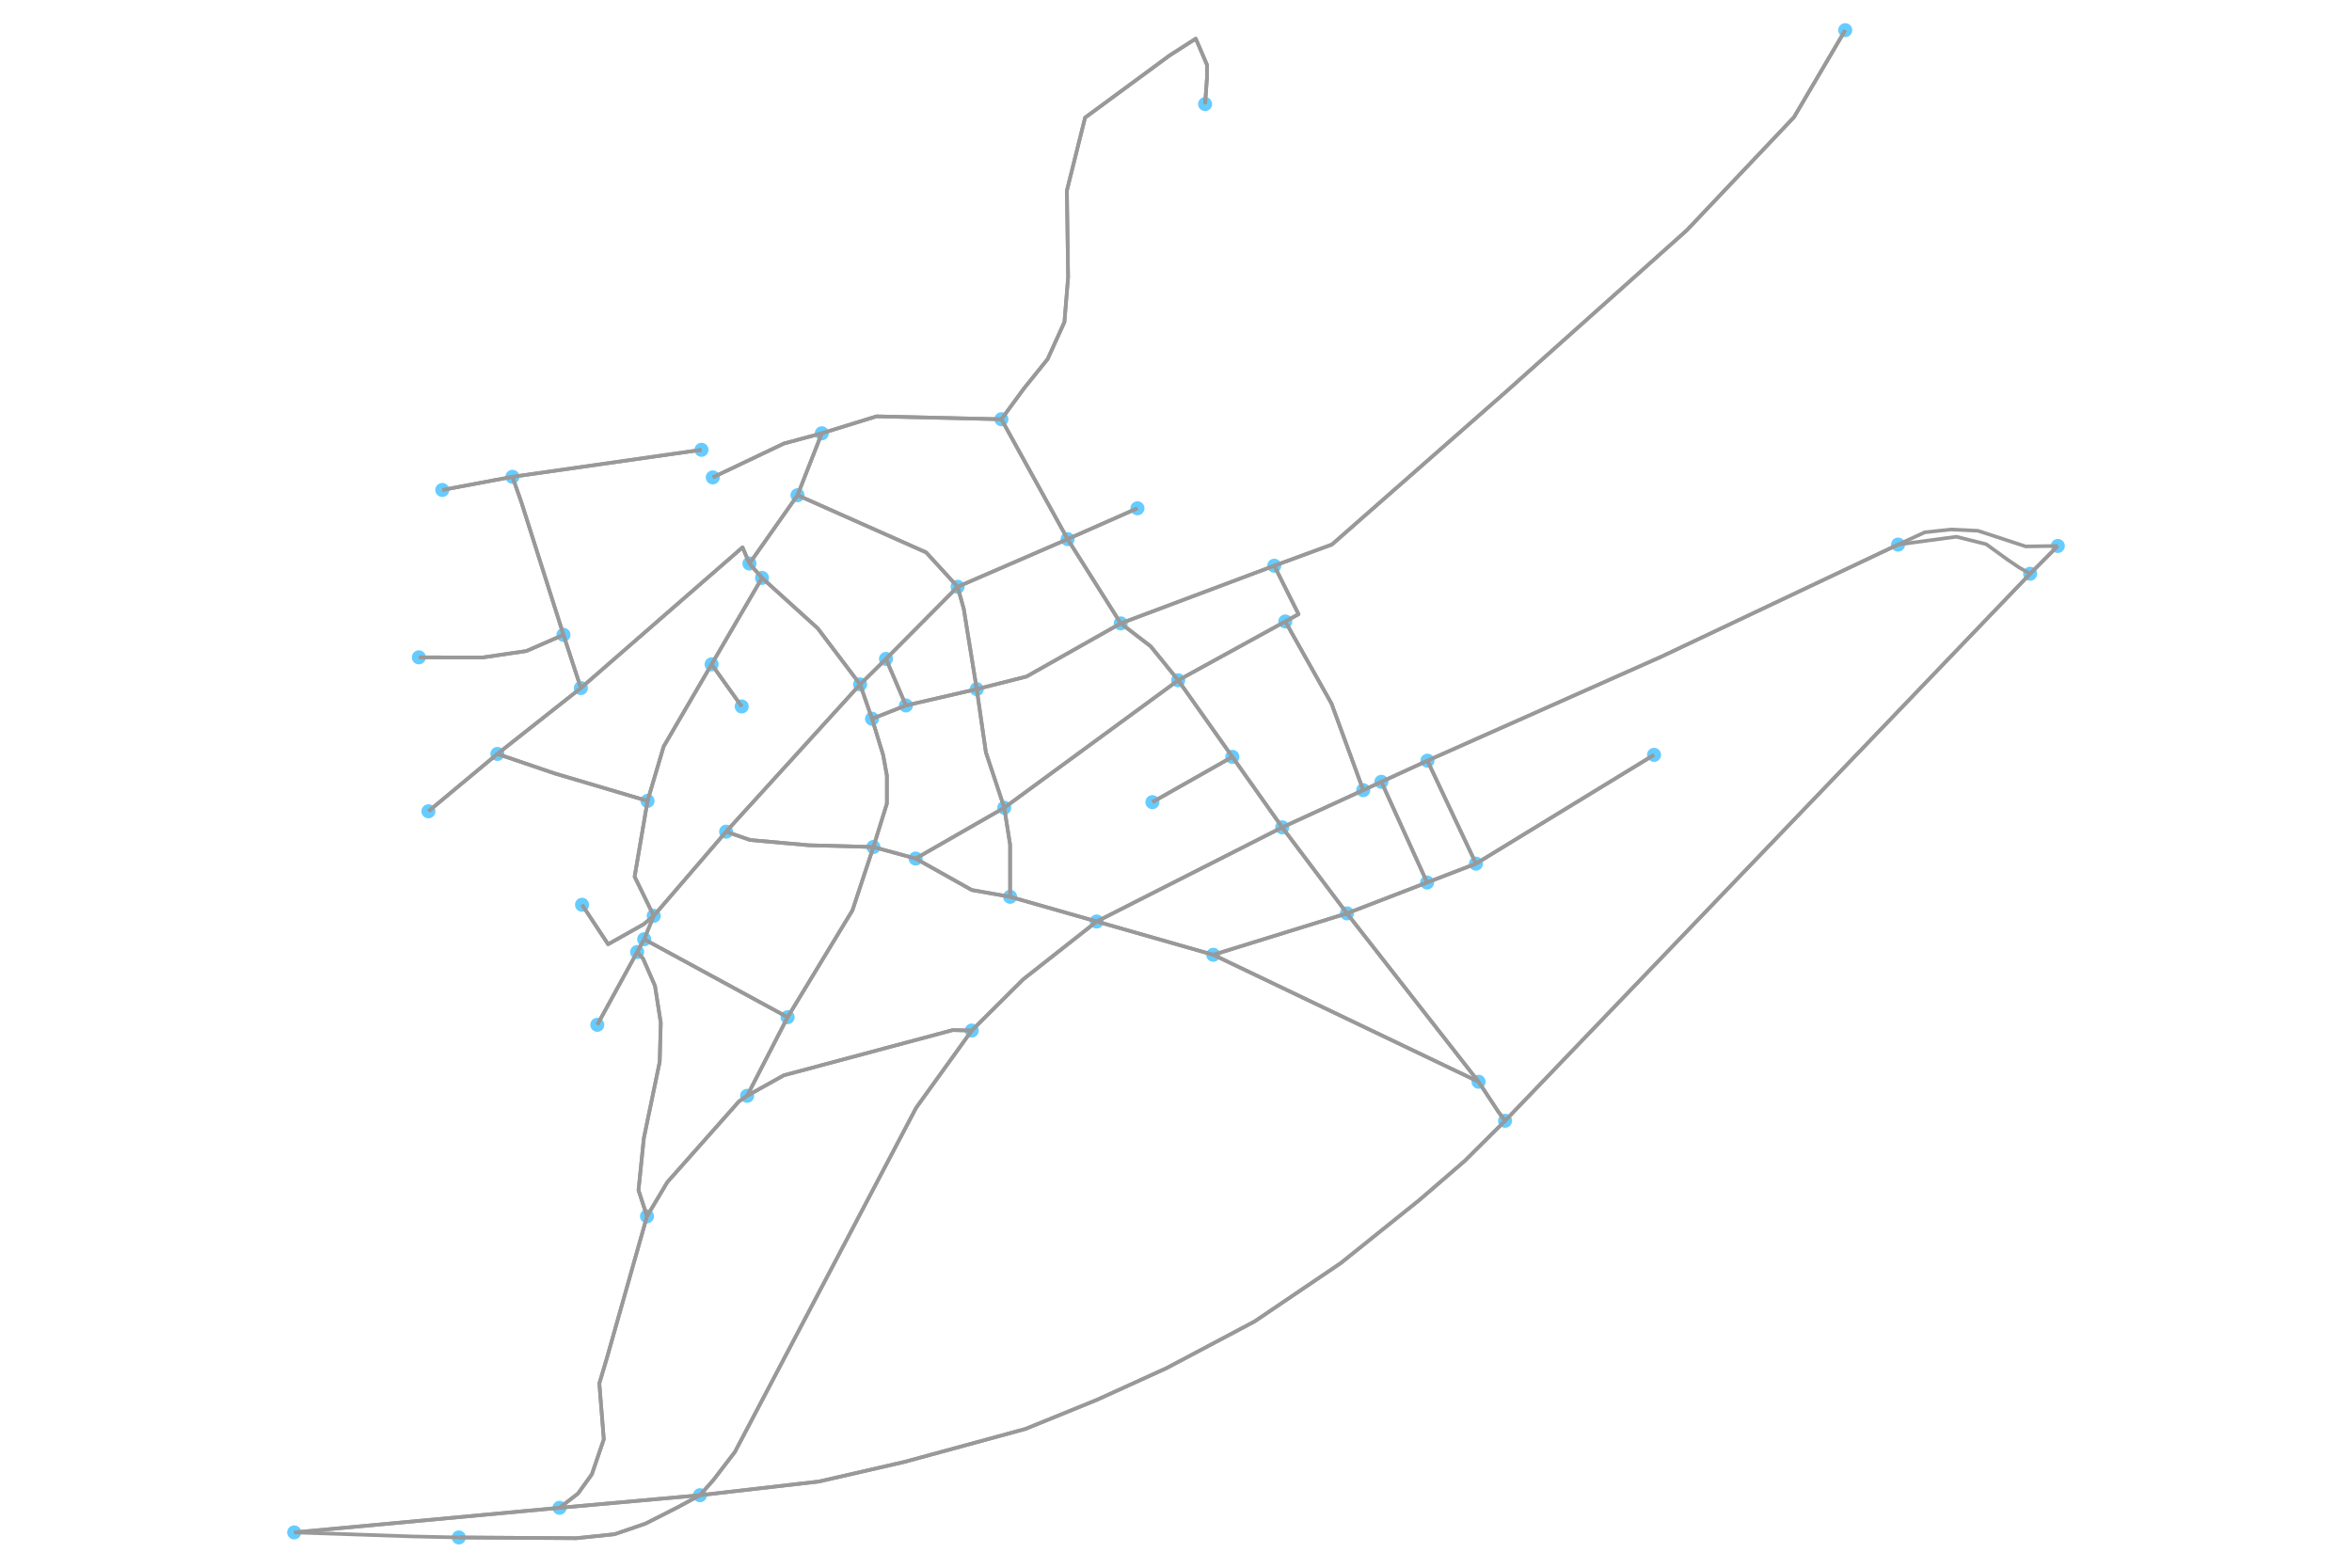 <?xml version="1.0" encoding="utf-8" standalone="no"?>
<!DOCTYPE svg PUBLIC "-//W3C//DTD SVG 1.1//EN"
  "http://www.w3.org/Graphics/SVG/1.1/DTD/svg11.dtd">
<!-- Created with matplotlib (http://matplotlib.org/) -->
<svg height="432pt" version="1.1" viewBox="0 0 647.718 432" width="647.718pt" xmlns="http://www.w3.org/2000/svg" xmlns:xlink="http://www.w3.org/1999/xlink">
 <defs>
  <style type="text/css">
*{stroke-linecap:butt;stroke-linejoin:round;}
  </style>
 </defs>
 <g id="figure_1">
  <g id="patch_1">
   <path d="M 0 432 
L 647.718 432 
L 647.718 0 
L 0 0 
z
" style="fill:none;opacity:0;"/>
  </g>
  <g id="axes_1">
   <g id="PathCollection_1">
    <defs>
     <path d="M 0 1.936 
C 0.514 1.936 1.006 1.732 1.369 1.369 
C 1.732 1.006 1.936 0.514 1.936 0 
C 1.936 -0.514 1.732 -1.006 1.369 -1.369 
C 1.006 -1.732 0.514 -1.936 0 -1.936 
C -0.514 -1.936 -1.006 -1.732 -1.369 -1.369 
C -1.732 -1.006 -1.936 -0.514 -1.936 0 
C -1.936 0.514 -1.732 1.006 -1.369 1.369 
C -1.006 1.732 -0.514 1.936 0 1.936 
z
" id="C0_0_aa3b75db2e"/>
    </defs>
    <g clip-path="url(#p2e0ff677d8)">
     <use style="fill:#66ccff;" x="414.482" xlink:href="#C0_0_aa3b75db2e" y="308.71"/>
    </g>
    <g clip-path="url(#p2e0ff677d8)">
     <use style="fill:#66ccff;" x="121.802" xlink:href="#C0_0_aa3b75db2e" y="134.958"/>
    </g>
    <g clip-path="url(#p2e0ff677d8)">
     <use style="fill:#66ccff;" x="136.972" xlink:href="#C0_0_aa3b75db2e" y="207.667"/>
    </g>
    <g clip-path="url(#p2e0ff677d8)">
     <use style="fill:#66ccff;" x="226.316" xlink:href="#C0_0_aa3b75db2e" y="119.345"/>
    </g>
    <g clip-path="url(#p2e0ff677d8)">
     <use style="fill:#66ccff;" x="275.775" xlink:href="#C0_0_aa3b75db2e" y="115.48"/>
    </g>
    <g clip-path="url(#p2e0ff677d8)">
     <use style="fill:#66ccff;" x="209.855" xlink:href="#C0_0_aa3b75db2e" y="159.186"/>
    </g>
    <g clip-path="url(#p2e0ff677d8)">
     <use style="fill:#66ccff;" x="313.236" xlink:href="#C0_0_aa3b75db2e" y="140.004"/>
    </g>
    <g clip-path="url(#p2e0ff677d8)">
     <use style="fill:#66ccff;" x="331.876" xlink:href="#C0_0_aa3b75db2e" y="28.665"/>
    </g>
    <g clip-path="url(#p2e0ff677d8)">
     <use style="fill:#66ccff;" x="294.011" xlink:href="#C0_0_aa3b75db2e" y="148.496"/>
    </g>
    <g clip-path="url(#p2e0ff677d8)">
     <use style="fill:#66ccff;" x="350.919" xlink:href="#C0_0_aa3b75db2e" y="155.826"/>
    </g>
    <g clip-path="url(#p2e0ff677d8)">
     <use style="fill:#66ccff;" x="178.325" xlink:href="#C0_0_aa3b75db2e" y="220.609"/>
    </g>
    <g clip-path="url(#p2e0ff677d8)">
     <use style="fill:#66ccff;" x="199.964" xlink:href="#C0_0_aa3b75db2e" y="229.077"/>
    </g>
    <g clip-path="url(#p2e0ff677d8)">
     <use style="fill:#66ccff;" x="240.521" xlink:href="#C0_0_aa3b75db2e" y="233.305"/>
    </g>
    <g clip-path="url(#p2e0ff677d8)">
     <use style="fill:#66ccff;" x="263.715" xlink:href="#C0_0_aa3b75db2e" y="161.629"/>
    </g>
    <g clip-path="url(#p2e0ff677d8)">
     <use style="fill:#66ccff;" x="178.176" xlink:href="#C0_0_aa3b75db2e" y="335.019"/>
    </g>
    <g clip-path="url(#p2e0ff677d8)">
     <use style="fill:#66ccff;" x="302.021" xlink:href="#C0_0_aa3b75db2e" y="253.823"/>
    </g>
    <g clip-path="url(#p2e0ff677d8)">
     <use style="fill:#66ccff;" x="252.159" xlink:href="#C0_0_aa3b75db2e" y="236.487"/>
    </g>
    <g clip-path="url(#p2e0ff677d8)">
     <use style="fill:#66ccff;" x="236.864" xlink:href="#C0_0_aa3b75db2e" y="188.516"/>
    </g>
    <g clip-path="url(#p2e0ff677d8)">
     <use style="fill:#66ccff;" x="353.107" xlink:href="#C0_0_aa3b75db2e" y="227.89"/>
    </g>
    <g clip-path="url(#p2e0ff677d8)">
     <use style="fill:#66ccff;" x="268.984" xlink:href="#C0_0_aa3b75db2e" y="189.815"/>
    </g>
    <g clip-path="url(#p2e0ff677d8)">
     <use style="fill:#66ccff;" x="219.631" xlink:href="#C0_0_aa3b75db2e" y="136.404"/>
    </g>
    <g clip-path="url(#p2e0ff677d8)">
     <use style="fill:#66ccff;" x="180.034" xlink:href="#C0_0_aa3b75db2e" y="252.26"/>
    </g>
    <g clip-path="url(#p2e0ff677d8)">
     <use style="fill:#66ccff;" x="205.752" xlink:href="#C0_0_aa3b75db2e" y="301.83"/>
    </g>
    <g clip-path="url(#p2e0ff677d8)">
     <use style="fill:#66ccff;" x="267.612" xlink:href="#C0_0_aa3b75db2e" y="283.86"/>
    </g>
    <g clip-path="url(#p2e0ff677d8)">
     <use style="fill:#66ccff;" x="154.09" xlink:href="#C0_0_aa3b75db2e" y="415.317"/>
    </g>
    <g clip-path="url(#p2e0ff677d8)">
     <use style="fill:#66ccff;" x="308.639" xlink:href="#C0_0_aa3b75db2e" y="171.703"/>
    </g>
    <g clip-path="url(#p2e0ff677d8)">
     <use style="fill:#66ccff;" x="192.756" xlink:href="#C0_0_aa3b75db2e" y="411.846"/>
    </g>
    <g clip-path="url(#p2e0ff677d8)">
     <use style="fill:#66ccff;" x="407.183" xlink:href="#C0_0_aa3b75db2e" y="297.966"/>
    </g>
    <g clip-path="url(#p2e0ff677d8)">
     <use style="fill:#66ccff;" x="117.986" xlink:href="#C0_0_aa3b75db2e" y="223.465"/>
    </g>
    <g clip-path="url(#p2e0ff677d8)">
     <use style="fill:#66ccff;" x="324.466" xlink:href="#C0_0_aa3b75db2e" y="187.384"/>
    </g>
    <g clip-path="url(#p2e0ff677d8)">
     <use style="fill:#66ccff;" x="216.9" xlink:href="#C0_0_aa3b75db2e" y="280.187"/>
    </g>
    <g clip-path="url(#p2e0ff677d8)">
     <use style="fill:#66ccff;" x="240.147" xlink:href="#C0_0_aa3b75db2e" y="197.981"/>
    </g>
    <g clip-path="url(#p2e0ff677d8)">
     <use style="fill:#66ccff;" x="206.39" xlink:href="#C0_0_aa3b75db2e" y="155.229"/>
    </g>
    <g clip-path="url(#p2e0ff677d8)">
     <use style="fill:#66ccff;" x="193.188" xlink:href="#C0_0_aa3b75db2e" y="123.899"/>
    </g>
    <g clip-path="url(#p2e0ff677d8)">
     <use style="fill:#66ccff;" x="276.567" xlink:href="#C0_0_aa3b75db2e" y="222.486"/>
    </g>
    <g clip-path="url(#p2e0ff677d8)">
     <use style="fill:#66ccff;" x="159.964" xlink:href="#C0_0_aa3b75db2e" y="189.519"/>
    </g>
    <g clip-path="url(#p2e0ff677d8)">
     <use style="fill:#66ccff;" x="155.174" xlink:href="#C0_0_aa3b75db2e" y="174.86"/>
    </g>
    <g clip-path="url(#p2e0ff677d8)">
     <use style="fill:#66ccff;" x="164.489" xlink:href="#C0_0_aa3b75db2e" y="282.279"/>
    </g>
    <g clip-path="url(#p2e0ff677d8)">
     <use style="fill:#66ccff;" x="334.112" xlink:href="#C0_0_aa3b75db2e" y="262.992"/>
    </g>
    <g clip-path="url(#p2e0ff677d8)">
     <use style="fill:#66ccff;" x="175.47" xlink:href="#C0_0_aa3b75db2e" y="262.235"/>
    </g>
    <g clip-path="url(#p2e0ff677d8)">
     <use style="fill:#66ccff;" x="177.399" xlink:href="#C0_0_aa3b75db2e" y="258.709"/>
    </g>
    <g clip-path="url(#p2e0ff677d8)">
     <use style="fill:#66ccff;" x="370.94" xlink:href="#C0_0_aa3b75db2e" y="251.583"/>
    </g>
    <g clip-path="url(#p2e0ff677d8)">
     <use style="fill:#66ccff;" x="160.285" xlink:href="#C0_0_aa3b75db2e" y="249.213"/>
    </g>
    <g clip-path="url(#p2e0ff677d8)">
     <use style="fill:#66ccff;" x="278.17" xlink:href="#C0_0_aa3b75db2e" y="247.016"/>
    </g>
    <g clip-path="url(#p2e0ff677d8)">
     <use style="fill:#66ccff;" x="393.007" xlink:href="#C0_0_aa3b75db2e" y="243.078"/>
    </g>
    <g clip-path="url(#p2e0ff677d8)">
     <use style="fill:#66ccff;" x="406.473" xlink:href="#C0_0_aa3b75db2e" y="237.89"/>
    </g>
    <g clip-path="url(#p2e0ff677d8)">
     <use style="fill:#66ccff;" x="375.418" xlink:href="#C0_0_aa3b75db2e" y="217.649"/>
    </g>
    <g clip-path="url(#p2e0ff677d8)">
     <use style="fill:#66ccff;" x="380.419" xlink:href="#C0_0_aa3b75db2e" y="215.348"/>
    </g>
    <g clip-path="url(#p2e0ff677d8)">
     <use style="fill:#66ccff;" x="393.098" xlink:href="#C0_0_aa3b75db2e" y="209.526"/>
    </g>
    <g clip-path="url(#p2e0ff677d8)">
     <use style="fill:#66ccff;" x="455.51" xlink:href="#C0_0_aa3b75db2e" y="207.92"/>
    </g>
    <g clip-path="url(#p2e0ff677d8)">
     <use style="fill:#66ccff;" x="249.486" xlink:href="#C0_0_aa3b75db2e" y="194.313"/>
    </g>
    <g clip-path="url(#p2e0ff677d8)">
     <use style="fill:#66ccff;" x="243.991" xlink:href="#C0_0_aa3b75db2e" y="181.494"/>
    </g>
    <g clip-path="url(#p2e0ff677d8)">
     <use style="fill:#66ccff;" x="353.957" xlink:href="#C0_0_aa3b75db2e" y="171.18"/>
    </g>
    <g clip-path="url(#p2e0ff677d8)">
     <use style="fill:#66ccff;" x="559.078" xlink:href="#C0_0_aa3b75db2e" y="158.041"/>
    </g>
    <g clip-path="url(#p2e0ff677d8)">
     <use style="fill:#66ccff;" x="522.711" xlink:href="#C0_0_aa3b75db2e" y="149.998"/>
    </g>
    <g clip-path="url(#p2e0ff677d8)">
     <use style="fill:#66ccff;" x="566.699" xlink:href="#C0_0_aa3b75db2e" y="150.38"/>
    </g>
    <g clip-path="url(#p2e0ff677d8)">
     <use style="fill:#66ccff;" x="196.288" xlink:href="#C0_0_aa3b75db2e" y="131.499"/>
    </g>
    <g clip-path="url(#p2e0ff677d8)">
     <use style="fill:#66ccff;" x="141.123" xlink:href="#C0_0_aa3b75db2e" y="131.327"/>
    </g>
    <g clip-path="url(#p2e0ff677d8)">
     <use style="fill:#66ccff;" x="508.16" xlink:href="#C0_0_aa3b75db2e" y="8.308"/>
    </g>
    <g clip-path="url(#p2e0ff677d8)">
     <use style="fill:#66ccff;" x="115.347" xlink:href="#C0_0_aa3b75db2e" y="181.057"/>
    </g>
    <g clip-path="url(#p2e0ff677d8)">
     <use style="fill:#66ccff;" x="126.356" xlink:href="#C0_0_aa3b75db2e" y="423.483"/>
    </g>
    <g clip-path="url(#p2e0ff677d8)">
     <use style="fill:#66ccff;" x="81.019" xlink:href="#C0_0_aa3b75db2e" y="422.092"/>
    </g>
    <g clip-path="url(#p2e0ff677d8)">
     <use style="fill:#66ccff;" x="317.364" xlink:href="#C0_0_aa3b75db2e" y="220.948"/>
    </g>
    <g clip-path="url(#p2e0ff677d8)">
     <use style="fill:#66ccff;" x="339.372" xlink:href="#C0_0_aa3b75db2e" y="208.467"/>
    </g>
    <g clip-path="url(#p2e0ff677d8)">
     <use style="fill:#66ccff;" x="204.254" xlink:href="#C0_0_aa3b75db2e" y="194.59"/>
    </g>
    <g clip-path="url(#p2e0ff677d8)">
     <use style="fill:#66ccff;" x="195.971" xlink:href="#C0_0_aa3b75db2e" y="182.984"/>
    </g>
   </g>
   <g id="LineCollection_1">
    <path clip-path="url(#p2e0ff677d8)" d="M 414.482 308.71 
L 559.078 158.041 
" style="fill:none;stroke:#999999;"/>
    <path clip-path="url(#p2e0ff677d8)" d="M 414.482 308.71 
L 412.644 306.249 
L 407.183 297.966 
" style="fill:none;stroke:#999999;"/>
    <path clip-path="url(#p2e0ff677d8)" d="M 414.482 308.71 
L 403.358 319.782 
L 390.924 330.508 
L 369.198 347.942 
L 345.501 363.986 
L 321.198 376.872 
L 302.045 385.593 
L 282.383 393.599 
L 249.006 402.689 
L 225.514 408.08 
L 192.756 411.846 
" style="fill:none;stroke:#999999;"/>
    <path clip-path="url(#p2e0ff677d8)" d="M 121.802 134.958 
L 141.123 131.327 
" style="fill:none;stroke:#999999;"/>
    <path clip-path="url(#p2e0ff677d8)" d="M 136.972 207.667 
L 117.986 223.465 
" style="fill:none;stroke:#999999;"/>
    <path clip-path="url(#p2e0ff677d8)" d="M 136.972 207.667 
L 159.964 189.519 
" style="fill:none;stroke:#999999;"/>
    <path clip-path="url(#p2e0ff677d8)" d="M 136.972 207.667 
L 152.717 213.028 
L 178.325 220.609 
" style="fill:none;stroke:#999999;"/>
    <path clip-path="url(#p2e0ff677d8)" d="M 226.316 119.345 
L 219.631 136.404 
" style="fill:none;stroke:#999999;"/>
    <path clip-path="url(#p2e0ff677d8)" d="M 226.316 119.345 
L 241.361 114.686 
L 275.775 115.48 
" style="fill:none;stroke:#999999;"/>
    <path clip-path="url(#p2e0ff677d8)" d="M 226.316 119.345 
L 215.907 122.157 
L 196.288 131.499 
" style="fill:none;stroke:#999999;"/>
    <path clip-path="url(#p2e0ff677d8)" d="M 275.775 115.48 
L 294.011 148.496 
" style="fill:none;stroke:#999999;"/>
    <path clip-path="url(#p2e0ff677d8)" d="M 275.775 115.48 
L 241.361 114.686 
L 226.316 119.345 
" style="fill:none;stroke:#999999;"/>
    <path clip-path="url(#p2e0ff677d8)" d="M 275.775 115.48 
L 281.999 106.988 
L 288.492 98.938 
L 293.128 88.729 
L 294.146 76.39 
L 293.81 52.5 
L 298.82 32.401 
L 322.091 15.28 
L 329.304 10.646 
L 332.39 17.853 
L 332.39 21.459 
L 331.876 28.665 
" style="fill:none;stroke:#999999;"/>
    <path clip-path="url(#p2e0ff677d8)" d="M 209.855 159.186 
L 206.39 155.229 
" style="fill:none;stroke:#999999;"/>
    <path clip-path="url(#p2e0ff677d8)" d="M 209.855 159.186 
L 195.971 182.984 
" style="fill:none;stroke:#999999;"/>
    <path clip-path="url(#p2e0ff677d8)" d="M 209.855 159.186 
L 225.188 173.063 
L 236.864 188.516 
" style="fill:none;stroke:#999999;"/>
    <path clip-path="url(#p2e0ff677d8)" d="M 313.236 140.004 
L 294.011 148.496 
" style="fill:none;stroke:#999999;"/>
    <path clip-path="url(#p2e0ff677d8)" d="M 331.876 28.665 
L 332.39 21.459 
L 332.39 17.853 
L 329.304 10.646 
L 322.091 15.28 
L 298.82 32.401 
L 293.81 52.5 
L 294.146 76.39 
L 293.128 88.729 
L 288.492 98.938 
L 281.999 106.988 
L 275.775 115.48 
" style="fill:none;stroke:#999999;"/>
    <path clip-path="url(#p2e0ff677d8)" d="M 294.011 148.496 
L 263.715 161.629 
" style="fill:none;stroke:#999999;"/>
    <path clip-path="url(#p2e0ff677d8)" d="M 294.011 148.496 
L 313.236 140.004 
" style="fill:none;stroke:#999999;"/>
    <path clip-path="url(#p2e0ff677d8)" d="M 294.011 148.496 
L 308.639 171.703 
" style="fill:none;stroke:#999999;"/>
    <path clip-path="url(#p2e0ff677d8)" d="M 294.011 148.496 
L 275.775 115.48 
" style="fill:none;stroke:#999999;"/>
    <path clip-path="url(#p2e0ff677d8)" d="M 350.919 155.826 
L 308.639 171.703 
" style="fill:none;stroke:#999999;"/>
    <path clip-path="url(#p2e0ff677d8)" d="M 350.919 155.826 
L 357.604 169.18 
L 353.957 171.18 
" style="fill:none;stroke:#999999;"/>
    <path clip-path="url(#p2e0ff677d8)" d="M 350.919 155.826 
L 366.799 149.992 
L 414.636 107.997 
L 464.517 63.442 
L 494.056 32.265 
L 508.16 8.308 
" style="fill:none;stroke:#999999;"/>
    <path clip-path="url(#p2e0ff677d8)" d="M 178.325 220.609 
L 152.717 213.028 
L 136.972 207.667 
" style="fill:none;stroke:#999999;"/>
    <path clip-path="url(#p2e0ff677d8)" d="M 178.325 220.609 
L 174.769 241.478 
L 180.034 252.26 
" style="fill:none;stroke:#999999;"/>
    <path clip-path="url(#p2e0ff677d8)" d="M 178.325 220.609 
L 182.764 205.624 
L 195.971 182.984 
" style="fill:none;stroke:#999999;"/>
    <path clip-path="url(#p2e0ff677d8)" d="M 199.964 229.077 
L 180.034 252.26 
" style="fill:none;stroke:#999999;"/>
    <path clip-path="url(#p2e0ff677d8)" d="M 199.964 229.077 
L 236.864 188.516 
" style="fill:none;stroke:#999999;"/>
    <path clip-path="url(#p2e0ff677d8)" d="M 199.964 229.077 
L 206.553 231.373 
L 222.726 232.819 
L 240.521 233.305 
" style="fill:none;stroke:#999999;"/>
    <path clip-path="url(#p2e0ff677d8)" d="M 240.521 233.305 
L 252.159 236.487 
" style="fill:none;stroke:#999999;"/>
    <path clip-path="url(#p2e0ff677d8)" d="M 240.521 233.305 
L 234.762 250.733 
L 216.9 280.187 
" style="fill:none;stroke:#999999;"/>
    <path clip-path="url(#p2e0ff677d8)" d="M 240.521 233.305 
L 244.24 221.354 
L 244.24 213.631 
L 243.213 207.969 
L 240.147 197.981 
" style="fill:none;stroke:#999999;"/>
    <path clip-path="url(#p2e0ff677d8)" d="M 240.521 233.305 
L 222.726 232.819 
L 206.553 231.373 
L 199.964 229.077 
" style="fill:none;stroke:#999999;"/>
    <path clip-path="url(#p2e0ff677d8)" d="M 263.715 161.629 
L 243.991 181.494 
" style="fill:none;stroke:#999999;"/>
    <path clip-path="url(#p2e0ff677d8)" d="M 263.715 161.629 
L 294.011 148.496 
" style="fill:none;stroke:#999999;"/>
    <path clip-path="url(#p2e0ff677d8)" d="M 263.715 161.629 
L 255.053 152.158 
L 219.631 136.404 
" style="fill:none;stroke:#999999;"/>
    <path clip-path="url(#p2e0ff677d8)" d="M 263.715 161.629 
L 265.419 167.752 
L 268.984 189.815 
" style="fill:none;stroke:#999999;"/>
    <path clip-path="url(#p2e0ff677d8)" d="M 178.176 335.019 
L 183.791 325.603 
L 203.491 303.393 
L 205.752 301.83 
" style="fill:none;stroke:#999999;"/>
    <path clip-path="url(#p2e0ff677d8)" d="M 178.176 335.019 
L 167.115 374.128 
L 165.051 381.063 
L 166.279 396.448 
L 162.997 406.086 
L 159.167 411.397 
L 154.09 415.317 
" style="fill:none;stroke:#999999;"/>
    <path clip-path="url(#p2e0ff677d8)" d="M 178.176 335.019 
L 175.839 327.837 
L 177.308 313.523 
L 181.675 292.458 
L 181.968 281.7 
L 180.374 271.546 
L 177.111 264.075 
L 175.47 262.235 
" style="fill:none;stroke:#999999;"/>
    <path clip-path="url(#p2e0ff677d8)" d="M 302.021 253.823 
L 278.17 247.016 
" style="fill:none;stroke:#999999;"/>
    <path clip-path="url(#p2e0ff677d8)" d="M 302.021 253.823 
L 334.112 262.992 
" style="fill:none;stroke:#999999;"/>
    <path clip-path="url(#p2e0ff677d8)" d="M 302.021 253.823 
L 353.107 227.89 
" style="fill:none;stroke:#999999;"/>
    <path clip-path="url(#p2e0ff677d8)" d="M 302.021 253.823 
L 281.807 269.731 
L 267.612 283.86 
" style="fill:none;stroke:#999999;"/>
    <path clip-path="url(#p2e0ff677d8)" d="M 252.159 236.487 
L 276.567 222.486 
" style="fill:none;stroke:#999999;"/>
    <path clip-path="url(#p2e0ff677d8)" d="M 252.159 236.487 
L 240.521 233.305 
" style="fill:none;stroke:#999999;"/>
    <path clip-path="url(#p2e0ff677d8)" d="M 252.159 236.487 
L 267.617 245.152 
L 278.17 247.016 
" style="fill:none;stroke:#999999;"/>
    <path clip-path="url(#p2e0ff677d8)" d="M 236.864 188.516 
L 199.964 229.077 
" style="fill:none;stroke:#999999;"/>
    <path clip-path="url(#p2e0ff677d8)" d="M 236.864 188.516 
L 243.991 181.494 
" style="fill:none;stroke:#999999;"/>
    <path clip-path="url(#p2e0ff677d8)" d="M 236.864 188.516 
L 240.147 197.981 
" style="fill:none;stroke:#999999;"/>
    <path clip-path="url(#p2e0ff677d8)" d="M 236.864 188.516 
L 225.188 173.063 
L 209.855 159.186 
" style="fill:none;stroke:#999999;"/>
    <path clip-path="url(#p2e0ff677d8)" d="M 353.107 227.89 
L 370.94 251.583 
" style="fill:none;stroke:#999999;"/>
    <path clip-path="url(#p2e0ff677d8)" d="M 353.107 227.89 
L 339.372 208.467 
" style="fill:none;stroke:#999999;"/>
    <path clip-path="url(#p2e0ff677d8)" d="M 353.107 227.89 
L 302.021 253.823 
" style="fill:none;stroke:#999999;"/>
    <path clip-path="url(#p2e0ff677d8)" d="M 353.107 227.89 
L 375.418 217.649 
" style="fill:none;stroke:#999999;"/>
    <path clip-path="url(#p2e0ff677d8)" d="M 268.984 189.815 
L 249.486 194.313 
" style="fill:none;stroke:#999999;"/>
    <path clip-path="url(#p2e0ff677d8)" d="M 268.984 189.815 
L 265.419 167.752 
L 263.715 161.629 
" style="fill:none;stroke:#999999;"/>
    <path clip-path="url(#p2e0ff677d8)" d="M 268.984 189.815 
L 271.504 207.224 
L 276.567 222.486 
" style="fill:none;stroke:#999999;"/>
    <path clip-path="url(#p2e0ff677d8)" d="M 268.984 189.815 
L 282.686 186.356 
L 308.639 171.703 
" style="fill:none;stroke:#999999;"/>
    <path clip-path="url(#p2e0ff677d8)" d="M 219.631 136.404 
L 206.39 155.229 
" style="fill:none;stroke:#999999;"/>
    <path clip-path="url(#p2e0ff677d8)" d="M 219.631 136.404 
L 226.316 119.345 
" style="fill:none;stroke:#999999;"/>
    <path clip-path="url(#p2e0ff677d8)" d="M 219.631 136.404 
L 255.053 152.158 
L 263.715 161.629 
" style="fill:none;stroke:#999999;"/>
    <path clip-path="url(#p2e0ff677d8)" d="M 180.034 252.26 
L 177.399 258.709 
" style="fill:none;stroke:#999999;"/>
    <path clip-path="url(#p2e0ff677d8)" d="M 180.034 252.26 
L 199.964 229.077 
" style="fill:none;stroke:#999999;"/>
    <path clip-path="url(#p2e0ff677d8)" d="M 180.034 252.26 
L 177.255 254.58 
L 167.465 260.087 
L 160.285 249.213 
" style="fill:none;stroke:#999999;"/>
    <path clip-path="url(#p2e0ff677d8)" d="M 180.034 252.26 
L 174.769 241.478 
L 178.325 220.609 
" style="fill:none;stroke:#999999;"/>
    <path clip-path="url(#p2e0ff677d8)" d="M 205.752 301.83 
L 216.9 280.187 
" style="fill:none;stroke:#999999;"/>
    <path clip-path="url(#p2e0ff677d8)" d="M 205.752 301.83 
L 203.491 303.393 
L 183.791 325.603 
L 178.176 335.019 
" style="fill:none;stroke:#999999;"/>
    <path clip-path="url(#p2e0ff677d8)" d="M 205.752 301.83 
L 215.859 296.187 
L 262.395 283.731 
L 267.612 283.86 
" style="fill:none;stroke:#999999;"/>
    <path clip-path="url(#p2e0ff677d8)" d="M 267.612 283.86 
L 262.395 283.731 
L 215.859 296.187 
L 205.752 301.83 
" style="fill:none;stroke:#999999;"/>
    <path clip-path="url(#p2e0ff677d8)" d="M 267.612 283.86 
L 252.293 305.141 
L 202.383 399.938 
L 196.418 407.71 
L 192.756 411.846 
" style="fill:none;stroke:#999999;"/>
    <path clip-path="url(#p2e0ff677d8)" d="M 267.612 283.86 
L 281.807 269.731 
L 302.021 253.823 
" style="fill:none;stroke:#999999;"/>
    <path clip-path="url(#p2e0ff677d8)" d="M 154.09 415.317 
L 81.019 422.092 
" style="fill:none;stroke:#999999;"/>
    <path clip-path="url(#p2e0ff677d8)" d="M 154.09 415.317 
L 192.756 411.846 
" style="fill:none;stroke:#999999;"/>
    <path clip-path="url(#p2e0ff677d8)" d="M 154.09 415.317 
L 159.167 411.397 
L 162.997 406.086 
L 166.279 396.448 
L 165.051 381.063 
L 167.115 374.128 
L 178.176 335.019 
" style="fill:none;stroke:#999999;"/>
    <path clip-path="url(#p2e0ff677d8)" d="M 308.639 171.703 
L 294.011 148.496 
" style="fill:none;stroke:#999999;"/>
    <path clip-path="url(#p2e0ff677d8)" d="M 308.639 171.703 
L 350.919 155.826 
" style="fill:none;stroke:#999999;"/>
    <path clip-path="url(#p2e0ff677d8)" d="M 308.639 171.703 
L 316.898 178.036 
L 324.466 187.384 
" style="fill:none;stroke:#999999;"/>
    <path clip-path="url(#p2e0ff677d8)" d="M 308.639 171.703 
L 282.686 186.356 
L 268.984 189.815 
" style="fill:none;stroke:#999999;"/>
    <path clip-path="url(#p2e0ff677d8)" d="M 192.756 411.846 
L 154.09 415.317 
" style="fill:none;stroke:#999999;"/>
    <path clip-path="url(#p2e0ff677d8)" d="M 192.756 411.846 
L 196.418 407.71 
L 202.383 399.938 
L 252.293 305.141 
L 267.612 283.86 
" style="fill:none;stroke:#999999;"/>
    <path clip-path="url(#p2e0ff677d8)" d="M 192.756 411.846 
L 186.589 415.194 
L 177.73 419.686 
L 169.231 422.597 
L 158.673 423.692 
L 126.356 423.483 
" style="fill:none;stroke:#999999;"/>
    <path clip-path="url(#p2e0ff677d8)" d="M 192.756 411.846 
L 225.514 408.08 
L 249.006 402.689 
L 282.383 393.599 
L 302.045 385.593 
L 321.198 376.872 
L 345.501 363.986 
L 369.198 347.942 
L 390.924 330.508 
L 403.358 319.782 
L 414.482 308.71 
" style="fill:none;stroke:#999999;"/>
    <path clip-path="url(#p2e0ff677d8)" d="M 407.183 297.966 
L 334.112 262.992 
" style="fill:none;stroke:#999999;"/>
    <path clip-path="url(#p2e0ff677d8)" d="M 407.183 297.966 
L 370.94 251.583 
" style="fill:none;stroke:#999999;"/>
    <path clip-path="url(#p2e0ff677d8)" d="M 407.183 297.966 
L 412.644 306.249 
L 414.482 308.71 
" style="fill:none;stroke:#999999;"/>
    <path clip-path="url(#p2e0ff677d8)" d="M 117.986 223.465 
L 136.972 207.667 
" style="fill:none;stroke:#999999;"/>
    <path clip-path="url(#p2e0ff677d8)" d="M 324.466 187.384 
L 276.567 222.486 
" style="fill:none;stroke:#999999;"/>
    <path clip-path="url(#p2e0ff677d8)" d="M 324.466 187.384 
L 353.957 171.18 
" style="fill:none;stroke:#999999;"/>
    <path clip-path="url(#p2e0ff677d8)" d="M 324.466 187.384 
L 339.372 208.467 
" style="fill:none;stroke:#999999;"/>
    <path clip-path="url(#p2e0ff677d8)" d="M 324.466 187.384 
L 316.898 178.036 
L 308.639 171.703 
" style="fill:none;stroke:#999999;"/>
    <path clip-path="url(#p2e0ff677d8)" d="M 216.9 280.187 
L 205.752 301.83 
" style="fill:none;stroke:#999999;"/>
    <path clip-path="url(#p2e0ff677d8)" d="M 216.9 280.187 
L 177.399 258.709 
" style="fill:none;stroke:#999999;"/>
    <path clip-path="url(#p2e0ff677d8)" d="M 216.9 280.187 
L 234.762 250.733 
L 240.521 233.305 
" style="fill:none;stroke:#999999;"/>
    <path clip-path="url(#p2e0ff677d8)" d="M 240.147 197.981 
L 236.864 188.516 
" style="fill:none;stroke:#999999;"/>
    <path clip-path="url(#p2e0ff677d8)" d="M 240.147 197.981 
L 249.486 194.313 
" style="fill:none;stroke:#999999;"/>
    <path clip-path="url(#p2e0ff677d8)" d="M 240.147 197.981 
L 243.213 207.969 
L 244.24 213.631 
L 244.24 221.354 
L 240.521 233.305 
" style="fill:none;stroke:#999999;"/>
    <path clip-path="url(#p2e0ff677d8)" d="M 206.39 155.229 
L 209.855 159.186 
" style="fill:none;stroke:#999999;"/>
    <path clip-path="url(#p2e0ff677d8)" d="M 206.39 155.229 
L 219.631 136.404 
" style="fill:none;stroke:#999999;"/>
    <path clip-path="url(#p2e0ff677d8)" d="M 206.39 155.229 
L 204.485 150.767 
L 159.964 189.519 
" style="fill:none;stroke:#999999;"/>
    <path clip-path="url(#p2e0ff677d8)" d="M 193.188 123.899 
L 141.123 131.327 
" style="fill:none;stroke:#999999;"/>
    <path clip-path="url(#p2e0ff677d8)" d="M 276.567 222.486 
L 252.159 236.487 
" style="fill:none;stroke:#999999;"/>
    <path clip-path="url(#p2e0ff677d8)" d="M 276.567 222.486 
L 324.466 187.384 
" style="fill:none;stroke:#999999;"/>
    <path clip-path="url(#p2e0ff677d8)" d="M 276.567 222.486 
L 271.504 207.224 
L 268.984 189.815 
" style="fill:none;stroke:#999999;"/>
    <path clip-path="url(#p2e0ff677d8)" d="M 276.567 222.486 
L 278.17 232.659 
L 278.17 247.016 
" style="fill:none;stroke:#999999;"/>
    <path clip-path="url(#p2e0ff677d8)" d="M 159.964 189.519 
L 136.972 207.667 
" style="fill:none;stroke:#999999;"/>
    <path clip-path="url(#p2e0ff677d8)" d="M 159.964 189.519 
L 155.174 174.86 
" style="fill:none;stroke:#999999;"/>
    <path clip-path="url(#p2e0ff677d8)" d="M 159.964 189.519 
L 204.485 150.767 
L 206.39 155.229 
" style="fill:none;stroke:#999999;"/>
    <path clip-path="url(#p2e0ff677d8)" d="M 155.174 174.86 
L 159.964 189.519 
" style="fill:none;stroke:#999999;"/>
    <path clip-path="url(#p2e0ff677d8)" d="M 155.174 174.86 
L 143.565 138.293 
L 141.123 131.327 
" style="fill:none;stroke:#999999;"/>
    <path clip-path="url(#p2e0ff677d8)" d="M 155.174 174.86 
L 144.957 179.322 
L 133.036 181.082 
L 123.765 181.082 
L 115.347 181.057 
" style="fill:none;stroke:#999999;"/>
    <path clip-path="url(#p2e0ff677d8)" d="M 164.489 282.279 
L 175.47 262.235 
" style="fill:none;stroke:#999999;"/>
    <path clip-path="url(#p2e0ff677d8)" d="M 334.112 262.992 
L 302.021 253.823 
" style="fill:none;stroke:#999999;"/>
    <path clip-path="url(#p2e0ff677d8)" d="M 334.112 262.992 
L 407.183 297.966 
" style="fill:none;stroke:#999999;"/>
    <path clip-path="url(#p2e0ff677d8)" d="M 334.112 262.992 
L 370.94 251.583 
" style="fill:none;stroke:#999999;"/>
    <path clip-path="url(#p2e0ff677d8)" d="M 175.47 262.235 
L 164.489 282.279 
" style="fill:none;stroke:#999999;"/>
    <path clip-path="url(#p2e0ff677d8)" d="M 175.47 262.235 
L 177.399 258.709 
" style="fill:none;stroke:#999999;"/>
    <path clip-path="url(#p2e0ff677d8)" d="M 175.47 262.235 
L 177.111 264.075 
L 180.374 271.546 
L 181.968 281.7 
L 181.675 292.458 
L 177.308 313.523 
L 175.839 327.837 
L 178.176 335.019 
" style="fill:none;stroke:#999999;"/>
    <path clip-path="url(#p2e0ff677d8)" d="M 177.399 258.709 
L 175.47 262.235 
" style="fill:none;stroke:#999999;"/>
    <path clip-path="url(#p2e0ff677d8)" d="M 177.399 258.709 
L 180.034 252.26 
" style="fill:none;stroke:#999999;"/>
    <path clip-path="url(#p2e0ff677d8)" d="M 177.399 258.709 
L 216.9 280.187 
" style="fill:none;stroke:#999999;"/>
    <path clip-path="url(#p2e0ff677d8)" d="M 370.94 251.583 
L 393.007 243.078 
" style="fill:none;stroke:#999999;"/>
    <path clip-path="url(#p2e0ff677d8)" d="M 370.94 251.583 
L 334.112 262.992 
" style="fill:none;stroke:#999999;"/>
    <path clip-path="url(#p2e0ff677d8)" d="M 370.94 251.583 
L 407.183 297.966 
" style="fill:none;stroke:#999999;"/>
    <path clip-path="url(#p2e0ff677d8)" d="M 370.94 251.583 
L 353.107 227.89 
" style="fill:none;stroke:#999999;"/>
    <path clip-path="url(#p2e0ff677d8)" d="M 160.285 249.213 
L 167.465 260.087 
L 177.255 254.58 
L 180.034 252.26 
" style="fill:none;stroke:#999999;"/>
    <path clip-path="url(#p2e0ff677d8)" d="M 278.17 247.016 
L 302.021 253.823 
" style="fill:none;stroke:#999999;"/>
    <path clip-path="url(#p2e0ff677d8)" d="M 278.17 247.016 
L 267.617 245.152 
L 252.159 236.487 
" style="fill:none;stroke:#999999;"/>
    <path clip-path="url(#p2e0ff677d8)" d="M 278.17 247.016 
L 278.17 232.659 
L 276.567 222.486 
" style="fill:none;stroke:#999999;"/>
    <path clip-path="url(#p2e0ff677d8)" d="M 393.007 243.078 
L 380.419 215.348 
" style="fill:none;stroke:#999999;"/>
    <path clip-path="url(#p2e0ff677d8)" d="M 393.007 243.078 
L 406.473 237.89 
" style="fill:none;stroke:#999999;"/>
    <path clip-path="url(#p2e0ff677d8)" d="M 393.007 243.078 
L 370.94 251.583 
" style="fill:none;stroke:#999999;"/>
    <path clip-path="url(#p2e0ff677d8)" d="M 406.473 237.89 
L 393.098 209.526 
" style="fill:none;stroke:#999999;"/>
    <path clip-path="url(#p2e0ff677d8)" d="M 406.473 237.89 
L 455.51 207.92 
" style="fill:none;stroke:#999999;"/>
    <path clip-path="url(#p2e0ff677d8)" d="M 406.473 237.89 
L 393.007 243.078 
" style="fill:none;stroke:#999999;"/>
    <path clip-path="url(#p2e0ff677d8)" d="M 375.418 217.649 
L 353.107 227.89 
" style="fill:none;stroke:#999999;"/>
    <path clip-path="url(#p2e0ff677d8)" d="M 375.418 217.649 
L 380.419 215.348 
" style="fill:none;stroke:#999999;"/>
    <path clip-path="url(#p2e0ff677d8)" d="M 375.418 217.649 
L 366.679 193.79 
L 353.957 171.18 
" style="fill:none;stroke:#999999;"/>
    <path clip-path="url(#p2e0ff677d8)" d="M 380.419 215.348 
L 393.007 243.078 
" style="fill:none;stroke:#999999;"/>
    <path clip-path="url(#p2e0ff677d8)" d="M 380.419 215.348 
L 375.418 217.649 
" style="fill:none;stroke:#999999;"/>
    <path clip-path="url(#p2e0ff677d8)" d="M 380.419 215.348 
L 393.098 209.526 
" style="fill:none;stroke:#999999;"/>
    <path clip-path="url(#p2e0ff677d8)" d="M 393.098 209.526 
L 406.473 237.89 
" style="fill:none;stroke:#999999;"/>
    <path clip-path="url(#p2e0ff677d8)" d="M 393.098 209.526 
L 380.419 215.348 
" style="fill:none;stroke:#999999;"/>
    <path clip-path="url(#p2e0ff677d8)" d="M 393.098 209.526 
L 457.592 180.842 
L 522.711 149.998 
" style="fill:none;stroke:#999999;"/>
    <path clip-path="url(#p2e0ff677d8)" d="M 455.51 207.92 
L 406.473 237.89 
" style="fill:none;stroke:#999999;"/>
    <path clip-path="url(#p2e0ff677d8)" d="M 249.486 194.313 
L 243.991 181.494 
" style="fill:none;stroke:#999999;"/>
    <path clip-path="url(#p2e0ff677d8)" d="M 249.486 194.313 
L 240.147 197.981 
" style="fill:none;stroke:#999999;"/>
    <path clip-path="url(#p2e0ff677d8)" d="M 249.486 194.313 
L 268.984 189.815 
" style="fill:none;stroke:#999999;"/>
    <path clip-path="url(#p2e0ff677d8)" d="M 243.991 181.494 
L 236.864 188.516 
" style="fill:none;stroke:#999999;"/>
    <path clip-path="url(#p2e0ff677d8)" d="M 243.991 181.494 
L 263.715 161.629 
" style="fill:none;stroke:#999999;"/>
    <path clip-path="url(#p2e0ff677d8)" d="M 243.991 181.494 
L 249.486 194.313 
" style="fill:none;stroke:#999999;"/>
    <path clip-path="url(#p2e0ff677d8)" d="M 353.957 171.18 
L 324.466 187.384 
" style="fill:none;stroke:#999999;"/>
    <path clip-path="url(#p2e0ff677d8)" d="M 353.957 171.18 
L 357.604 169.18 
L 350.919 155.826 
" style="fill:none;stroke:#999999;"/>
    <path clip-path="url(#p2e0ff677d8)" d="M 353.957 171.18 
L 366.679 193.79 
L 375.418 217.649 
" style="fill:none;stroke:#999999;"/>
    <path clip-path="url(#p2e0ff677d8)" d="M 559.078 158.041 
L 414.482 308.71 
" style="fill:none;stroke:#999999;"/>
    <path clip-path="url(#p2e0ff677d8)" d="M 559.078 158.041 
L 566.699 150.38 
" style="fill:none;stroke:#999999;"/>
    <path clip-path="url(#p2e0ff677d8)" d="M 522.711 149.998 
L 538.773 147.844 
L 546.975 149.893 
L 552.926 154.201 
L 555.944 156.244 
L 559.078 158.041 
" style="fill:none;stroke:#999999;"/>
    <path clip-path="url(#p2e0ff677d8)" d="M 522.711 149.998 
L 457.592 180.842 
L 393.098 209.526 
" style="fill:none;stroke:#999999;"/>
    <path clip-path="url(#p2e0ff677d8)" d="M 566.699 150.38 
L 559.078 158.041 
" style="fill:none;stroke:#999999;"/>
    <path clip-path="url(#p2e0ff677d8)" d="M 566.699 150.38 
L 557.85 150.509 
L 544.719 146.201 
L 537.372 145.838 
L 530.068 146.619 
L 522.711 149.998 
" style="fill:none;stroke:#999999;"/>
    <path clip-path="url(#p2e0ff677d8)" d="M 196.288 131.499 
L 215.907 122.157 
L 226.316 119.345 
" style="fill:none;stroke:#999999;"/>
    <path clip-path="url(#p2e0ff677d8)" d="M 141.123 131.327 
L 193.188 123.899 
" style="fill:none;stroke:#999999;"/>
    <path clip-path="url(#p2e0ff677d8)" d="M 141.123 131.327 
L 121.802 134.958 
" style="fill:none;stroke:#999999;"/>
    <path clip-path="url(#p2e0ff677d8)" d="M 141.123 131.327 
L 143.565 138.293 
L 155.174 174.86 
" style="fill:none;stroke:#999999;"/>
    <path clip-path="url(#p2e0ff677d8)" d="M 508.16 8.308 
L 494.056 32.265 
L 464.517 63.442 
L 414.636 107.997 
L 366.799 149.992 
L 350.919 155.826 
" style="fill:none;stroke:#999999;"/>
    <path clip-path="url(#p2e0ff677d8)" d="M 115.347 181.057 
L 123.765 181.082 
L 133.036 181.082 
L 144.957 179.322 
L 155.174 174.86 
" style="fill:none;stroke:#999999;"/>
    <path clip-path="url(#p2e0ff677d8)" d="M 126.356 423.483 
L 158.673 423.692 
L 169.231 422.597 
L 177.73 419.686 
L 186.589 415.194 
L 192.756 411.846 
" style="fill:none;stroke:#999999;"/>
    <path clip-path="url(#p2e0ff677d8)" d="M 81.019 422.092 
L 154.09 415.317 
" style="fill:none;stroke:#999999;"/>
    <path clip-path="url(#p2e0ff677d8)" d="M 81.019 422.092 
L 113.639 423.206 
L 126.356 423.483 
" style="fill:none;stroke:#999999;"/>
    <path clip-path="url(#p2e0ff677d8)" d="M 317.364 220.948 
L 339.372 208.467 
" style="fill:none;stroke:#999999;"/>
    <path clip-path="url(#p2e0ff677d8)" d="M 339.372 208.467 
L 353.107 227.89 
" style="fill:none;stroke:#999999;"/>
    <path clip-path="url(#p2e0ff677d8)" d="M 339.372 208.467 
L 324.466 187.384 
" style="fill:none;stroke:#999999;"/>
    <path clip-path="url(#p2e0ff677d8)" d="M 339.372 208.467 
L 317.364 220.948 
" style="fill:none;stroke:#999999;"/>
    <path clip-path="url(#p2e0ff677d8)" d="M 204.254 194.59 
L 195.971 182.984 
" style="fill:none;stroke:#999999;"/>
    <path clip-path="url(#p2e0ff677d8)" d="M 195.971 182.984 
L 204.254 194.59 
" style="fill:none;stroke:#999999;"/>
    <path clip-path="url(#p2e0ff677d8)" d="M 195.971 182.984 
L 209.855 159.186 
" style="fill:none;stroke:#999999;"/>
    <path clip-path="url(#p2e0ff677d8)" d="M 195.971 182.984 
L 182.764 205.624 
L 178.325 220.609 
" style="fill:none;stroke:#999999;"/>
   </g>
  </g>
 </g>
 <defs>
  <clipPath id="p2e0ff677d8">
   <rect height="432" width="505.107" x="71.306" y="0"/>
  </clipPath>
 </defs>
</svg>
